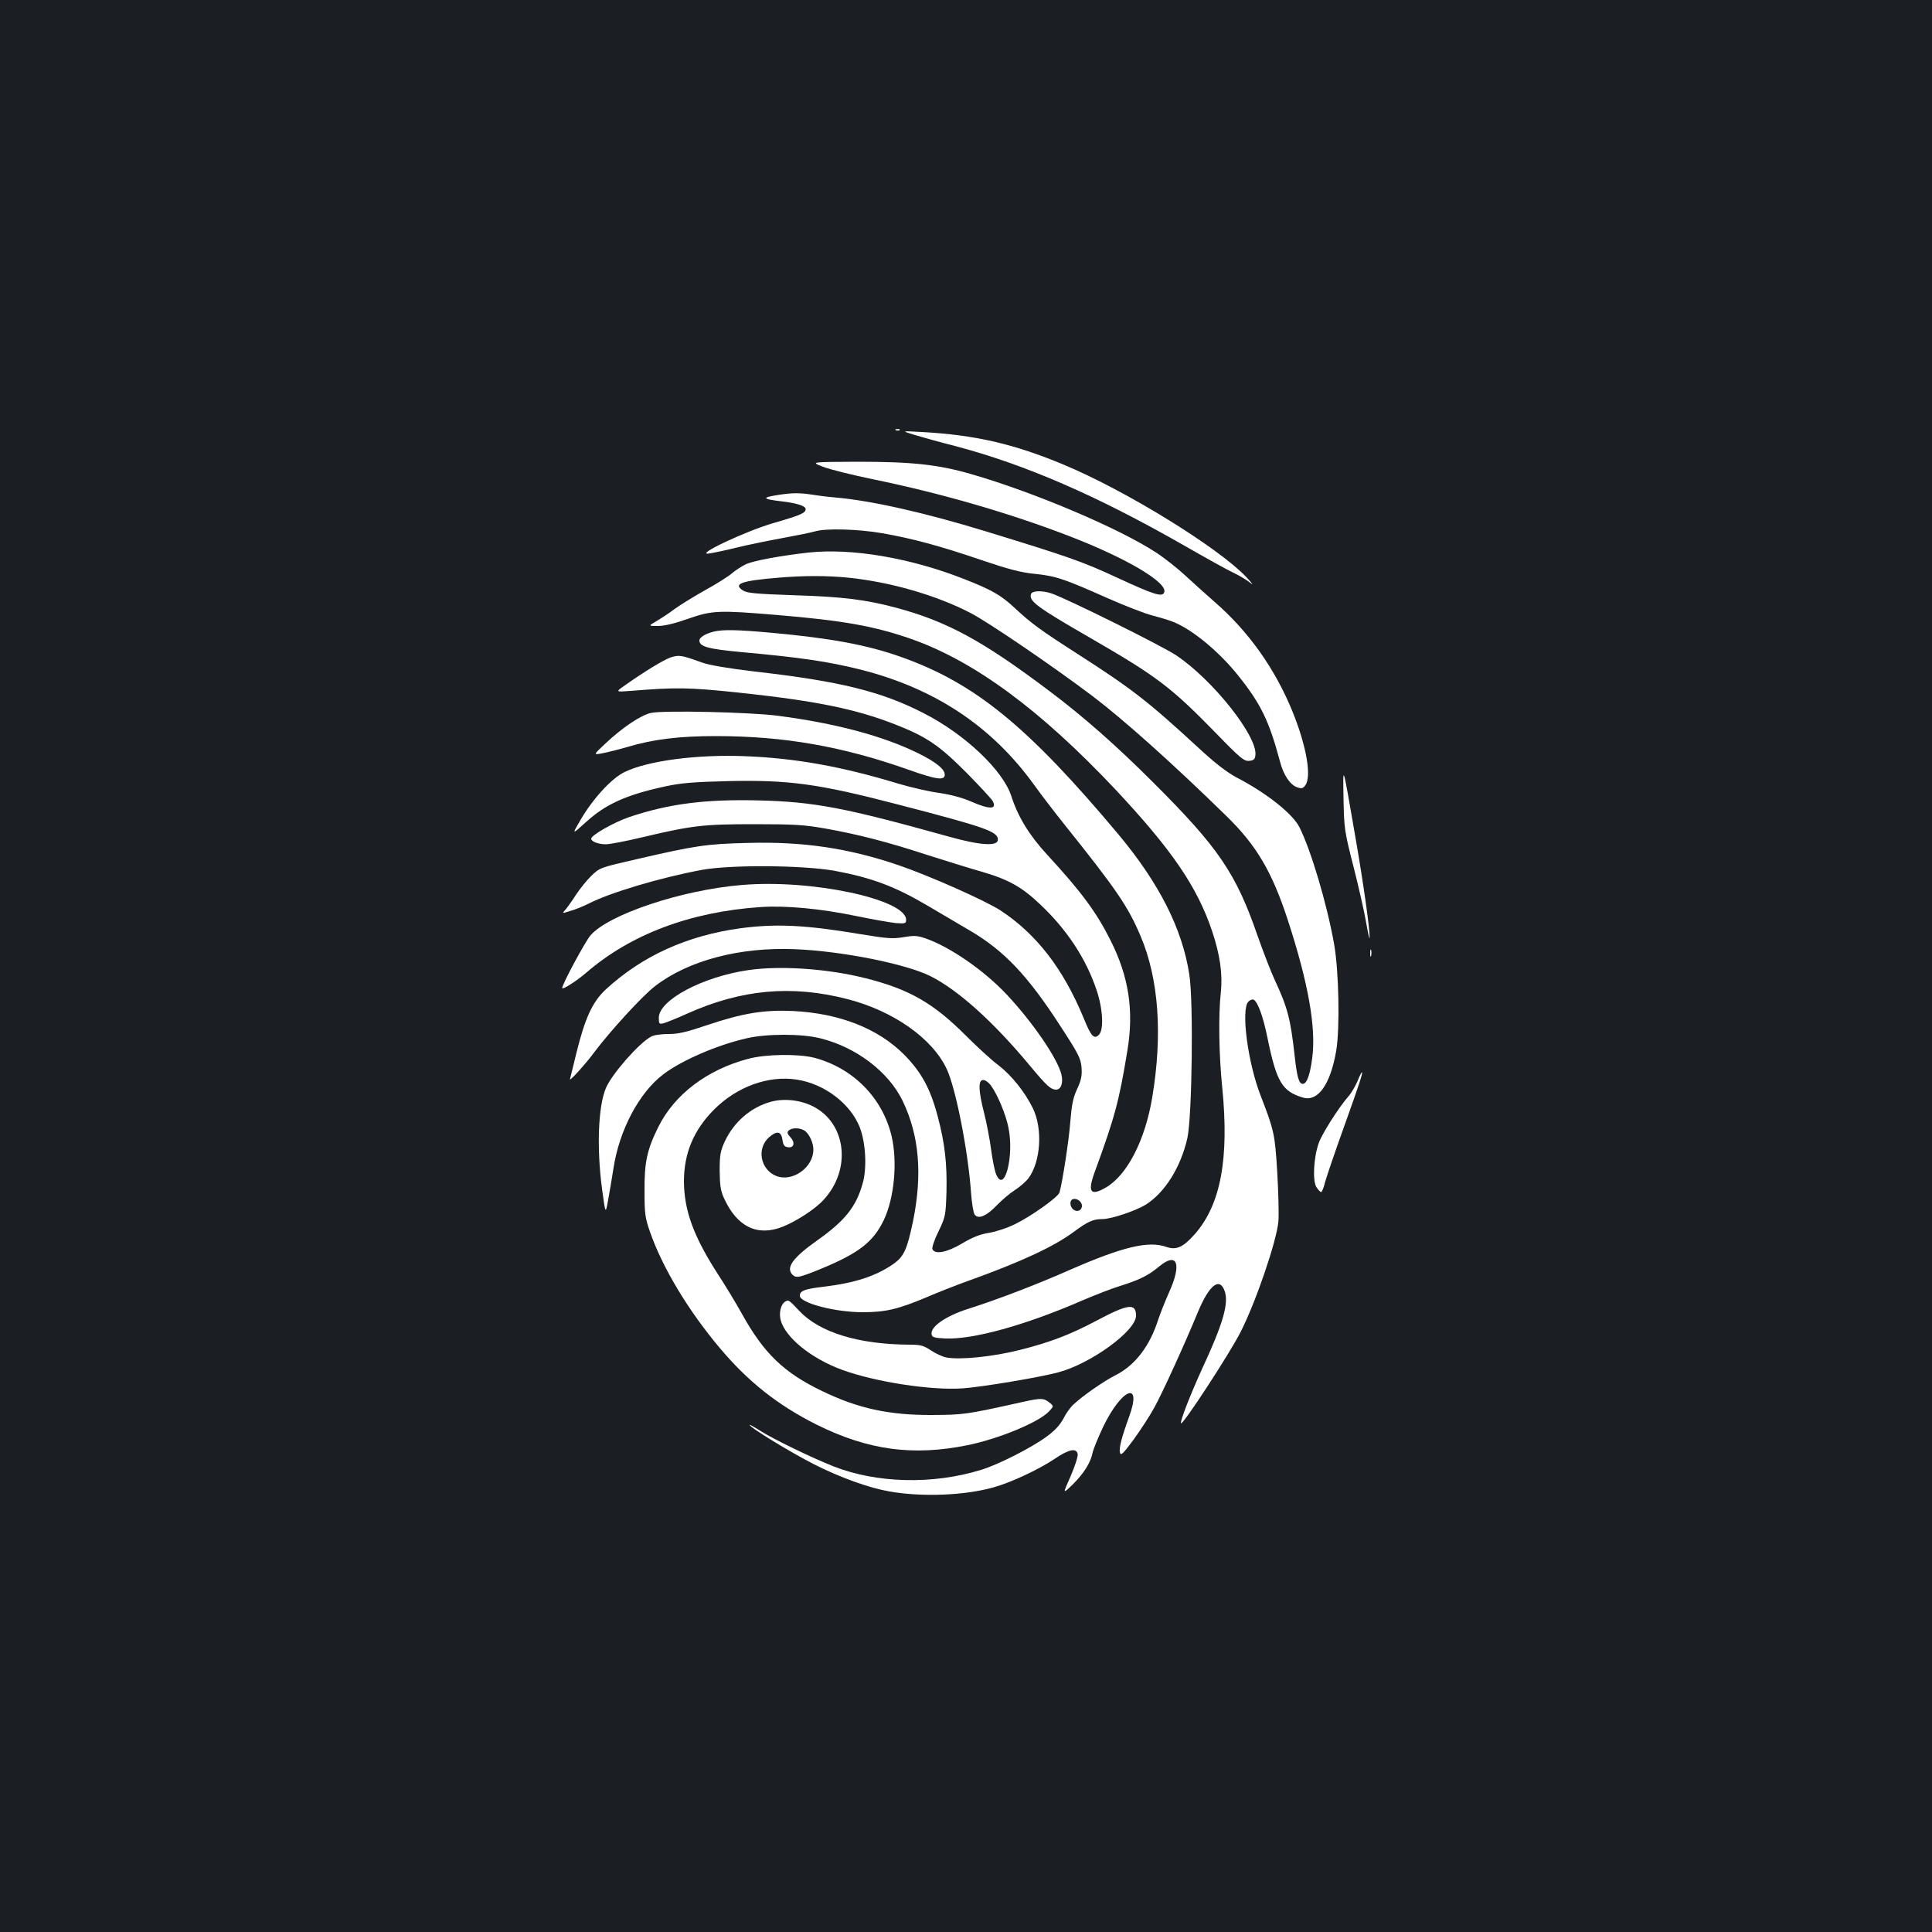 <?xml version="1.0" standalone="no"?>
<!DOCTYPE svg PUBLIC "-//W3C//DTD SVG 20010904//EN"
 "http://www.w3.org/TR/2001/REC-SVG-20010904/DTD/svg10.dtd">
<svg version="1.0" xmlns="http://www.w3.org/2000/svg"
 width="1000pt" height="1000pt" viewBox="0 0 1000 1000"
 preserveAspectRatio="xMidYMid meet">
<rect width="100%" height="100%" fill="#1b1f23"/>
<g transform="translate(0,1000) scale(0.1,-0.1)"
fill="#ffffff" stroke="none">
<path d="M4638 7773 c7 -3 16 -2 19 1 4 3 -2 6 -13 5 -11 0 -14 -3 -6 -6z"/>
<path d="M4730 7750 c36 -11 133 -38 215 -59 360 -95 730 -255 1183 -514 108
-62 223 -126 255 -141 32 -15 72 -39 90 -54 17 -14 7 0 -23 32 -146 153 -622
446 -940 579 -262 110 -464 156 -740 171 -105 6 -105 6 -40 -14z"/>
<path d="M4260 7584 c36 -14 153 -43 260 -65 347 -71 707 -175 1015 -294 298
-115 510 -241 491 -291 -10 -26 -51 -13 -246 77 -176 82 -251 108 -675 238
-316 97 -595 160 -781 176 -38 3 -100 11 -137 17 -50 7 -90 7 -154 -3 -93 -14
-90 -22 13 -34 79 -9 124 -24 124 -40 0 -20 -24 -31 -162 -71 -145 -41 -418
-170 -338 -159 25 4 88 17 140 30 52 13 158 35 235 49 77 14 156 30 175 36 56
16 219 12 347 -10 154 -27 297 -65 516 -140 133 -45 200 -63 270 -70 111 -11
155 -26 375 -124 93 -41 200 -83 238 -92 38 -10 88 -25 112 -35 99 -42 230
-151 328 -272 119 -148 163 -238 219 -448 18 -70 52 -121 89 -134 23 -8 30 -6
42 10 34 46 6 204 -66 382 -91 223 -229 417 -405 569 -43 38 -111 99 -151 136
-40 37 -107 90 -150 118 -192 126 -634 313 -957 406 -173 50 -306 64 -590 64
-242 -1 -242 -1 -177 -26z"/>
<path d="M4185 7140 c-142 -16 -279 -41 -321 -59 -22 -10 -56 -32 -75 -48 -18
-16 -81 -56 -138 -87 -57 -32 -129 -76 -159 -98 -30 -23 -74 -51 -96 -64 -41
-24 -41 -24 10 -24 33 0 87 13 155 37 125 44 160 45 459 20 345 -29 502 -57
693 -123 329 -115 671 -367 1061 -781 293 -313 423 -504 500 -733 41 -123 55
-222 45 -317 -13 -114 -10 -321 7 -489 37 -369 -7 -608 -141 -761 -61 -69 -96
-85 -148 -67 -92 33 -226 1 -502 -120 -170 -75 -368 -151 -525 -201 -116 -37
-196 -93 -188 -132 3 -15 14 -18 71 -21 144 -6 415 69 707 196 63 27 152 62
198 76 101 32 146 54 202 101 93 77 118 14 52 -132 -22 -49 -47 -113 -57 -143
-44 -138 -120 -237 -221 -288 -61 -31 -168 -105 -217 -151 -16 -14 -40 -47
-53 -74 -17 -32 -44 -62 -87 -93 -77 -57 -250 -145 -339 -172 -249 -77 -541
-70 -766 19 -113 45 -309 140 -375 182 -31 20 -57 34 -57 32 0 -13 210 -141
333 -204 137 -69 283 -122 392 -141 168 -29 385 -21 536 21 91 25 236 93 318
148 73 50 114 58 119 24 2 -13 -15 -64 -37 -115 -41 -92 -41 -92 10 -43 58 57
94 114 104 165 4 19 29 80 55 135 96 199 203 242 135 54 -40 -110 -54 -165
-48 -188 4 -17 16 -6 70 67 35 48 84 123 108 167 43 78 156 326 225 493 59
142 113 184 139 109 22 -62 -8 -168 -117 -402 -61 -134 -116 -275 -109 -282
10 -9 251 360 308 472 80 157 187 472 196 573 3 37 0 151 -6 254 -12 198 -16
216 -86 397 -67 172 -103 448 -63 487 9 9 21 13 28 9 21 -13 48 -87 70 -195
47 -230 76 -279 184 -311 78 -23 142 68 172 241 20 117 14 416 -11 555 -37
208 -120 486 -179 603 -35 70 -170 177 -324 257 -49 26 -111 73 -193 149 -268
247 -348 309 -628 489 -198 127 -244 161 -331 242 -70 65 -117 92 -260 148
-279 110 -584 161 -805 137z m206 -130 c216 -22 453 -90 631 -182 89 -45 429
-277 633 -431 161 -122 416 -350 688 -616 160 -155 240 -291 322 -541 107
-328 148 -559 127 -717 -12 -89 -28 -133 -49 -133 -20 0 -30 36 -42 146 -21
190 -37 251 -104 394 -19 41 -58 142 -87 224 -112 325 -202 458 -542 797 -188
188 -360 340 -540 475 -343 258 -525 357 -788 428 -158 42 -273 57 -527 65
-203 7 -246 11 -268 25 -52 34 -9 50 185 66 133 11 249 11 361 0z"/>
<path d="M5337 6926 c-14 -36 29 -68 303 -226 348 -201 420 -255 656 -497 125
-129 144 -144 170 -141 23 2 30 8 32 30 11 97 -220 389 -410 516 -71 48 -569
295 -647 321 -47 15 -98 14 -104 -3z"/>
<path d="M3695 6731 c-44 -11 -75 -30 -75 -46 0 -32 45 -44 215 -60 309 -28
452 -49 620 -91 382 -97 676 -291 895 -593 41 -57 111 -148 155 -203 274 -342
334 -430 399 -584 94 -222 114 -510 60 -834 -37 -222 -129 -401 -239 -466 -81
-47 -97 -25 -59 79 105 287 126 366 169 627 35 209 8 385 -88 575 -72 143
-149 248 -325 439 -94 102 -152 196 -187 304 -43 135 -241 322 -455 431 -218
112 -432 165 -872 215 -141 17 -237 33 -275 47 -108 39 -119 40 -162 26 -39
-14 -134 -72 -236 -144 -50 -35 -50 -35 30 -29 230 19 300 18 550 -8 404 -43
609 -84 817 -165 165 -65 227 -107 369 -249 69 -70 131 -137 137 -148 24 -44
-15 -45 -111 -3 -46 20 -105 36 -167 45 -52 7 -147 29 -211 48 -293 89 -533
132 -794 142 -248 10 -504 -24 -622 -82 -67 -32 -163 -137 -226 -244 -48 -82
-48 -82 25 -16 103 94 209 142 413 186 79 17 147 23 325 27 313 7 467 -14 870
-119 463 -120 525 -142 525 -184 0 -36 -91 -30 -255 16 -535 149 -694 180
-982 187 -278 7 -465 -17 -671 -86 -79 -27 -197 -94 -197 -112 0 -15 38 -29
76 -29 20 0 103 16 183 35 265 63 322 69 586 69 206 0 258 -3 370 -23 168 -30
319 -69 524 -136 91 -29 216 -68 276 -85 145 -42 212 -79 311 -173 137 -130
235 -278 290 -442 33 -98 38 -205 12 -231 -25 -25 -41 -8 -78 84 -107 259
-245 437 -432 560 -79 51 -367 179 -525 233 -260 89 -496 124 -783 116 -213
-5 -271 -14 -570 -83 -192 -44 -196 -45 -239 -87 -24 -23 -59 -67 -79 -97 -19
-30 -44 -65 -54 -77 -20 -22 -20 -22 24 -8 25 7 67 24 95 38 111 57 370 134
583 174 150 28 524 25 689 -4 193 -36 313 -81 481 -180 80 -47 180 -106 224
-132 173 -102 295 -230 462 -488 96 -147 108 -171 112 -218 3 -43 -1 -65 -23
-112 -21 -45 -28 -82 -35 -168 -7 -96 -41 -315 -56 -367 -7 -24 -143 -121
-228 -163 -39 -20 -100 -40 -136 -46 -47 -7 -86 -23 -140 -55 -79 -47 -142
-59 -154 -29 -3 8 11 50 32 92 36 75 37 82 41 206 3 144 -8 247 -45 387 -38
145 -85 231 -175 322 -135 135 -334 213 -574 225 -151 7 -260 -11 -445 -73
-106 -36 -149 -46 -199 -46 -36 0 -76 -5 -90 -13 -62 -32 -205 -195 -235 -267
-40 -95 -48 -309 -20 -521 18 -132 18 -132 31 -62 7 39 20 113 28 166 30 199
133 394 259 489 95 72 278 151 431 186 105 24 283 24 380 0 187 -46 355 -174
428 -326 85 -178 102 -378 53 -620 -31 -148 -47 -184 -103 -223 -91 -63 -200
-98 -360 -117 -99 -12 -123 -21 -123 -47 0 -37 181 -85 325 -85 120 0 184 16
330 77 58 25 154 63 213 84 276 99 446 178 550 255 73 54 100 66 148 66 46 0
173 43 225 75 99 63 181 194 215 345 24 111 32 703 10 845 -36 236 -155 472
-366 725 -469 560 -743 784 -1127 920 -175 62 -363 97 -673 125 -176 16 -247
17 -295 6z m1905 -2972 c0 -25 -25 -35 -45 -19 -18 15 -20 47 -2 53 20 7 47
-12 47 -34z"/>
<path d="M3370 6310 c-52 -11 -148 -75 -237 -159 -62 -58 -62 -58 -20 -51 23
4 83 19 132 33 137 41 270 57 460 57 354 0 656 -53 1003 -176 138 -49 182 -55
182 -24 0 29 -45 65 -135 110 -184 91 -432 157 -735 196 -145 18 -583 28 -650
14z"/>
<path d="M6954 5865 c3 -153 5 -168 50 -344 26 -102 56 -232 66 -290 10 -58
19 -97 19 -86 2 44 -32 283 -74 525 -67 387 -64 377 -61 195z"/>
<path d="M3836 5419 c-310 -26 -688 -153 -780 -261 -28 -33 -146 -252 -146
-272 0 -11 74 36 124 79 230 199 538 315 901 340 131 9 314 -8 500 -47 83 -17
174 -33 203 -36 47 -3 52 -2 52 17 0 107 -495 212 -854 180z"/>
<path d="M3830 5195 c-274 -38 -504 -142 -692 -314 -70 -64 -109 -147 -154
-329 -18 -75 -34 -138 -34 -138 -2 -13 83 81 127 141 81 108 250 293 315 342
172 132 438 202 723 190 245 -10 574 -76 702 -140 144 -73 324 -235 513 -462
88 -106 108 -124 136 -125 26 0 38 35 28 78 -20 83 -148 270 -283 414 -118
126 -298 250 -424 292 -40 14 -59 14 -112 5 -54 -9 -83 -7 -216 15 -291 49
-443 56 -629 31z"/>
<path d="M7092 5065 c0 -16 2 -22 5 -12 2 9 2 23 0 30 -3 6 -5 -1 -5 -18z"/>
<path d="M3875 4979 c-237 -34 -465 -155 -465 -247 0 -32 2 -34 26 -28 14 4
69 26 122 50 279 125 539 149 827 75 239 -61 443 -205 516 -364 47 -102 110
-424 125 -638 4 -53 12 -105 19 -114 19 -25 60 -8 113 47 26 27 68 63 93 79
26 16 58 44 72 62 64 86 75 256 23 363 -42 85 -111 171 -179 223 -34 25 -110
95 -169 154 -166 166 -290 238 -515 295 -196 50 -441 67 -608 43z m1255 -599
c35 -49 77 -151 90 -218 30 -150 -22 -343 -64 -240 -8 18 -19 76 -26 128 -7
52 -23 137 -36 188 -30 117 -32 172 -5 172 11 0 29 -13 41 -30z"/>
<path d="M3874 4520 c-213 -56 -383 -184 -467 -354 -58 -117 -72 -181 -71
-331 0 -115 3 -139 28 -210 64 -185 199 -410 364 -605 145 -172 298 -293 497
-393 267 -133 500 -165 784 -107 162 33 369 119 421 175 25 27 25 27 1 46 -28
23 -45 23 -131 4 -301 -67 -311 -68 -475 -69 -224 -1 -384 34 -570 124 -198
95 -302 196 -415 400 -29 52 -83 142 -121 200 -129 199 -178 334 -179 485 0
145 50 265 155 371 118 119 282 179 429 156 144 -22 279 -125 327 -249 30 -80
37 -210 14 -289 -34 -121 -92 -193 -236 -295 -126 -89 -163 -141 -127 -177 19
-19 36 -15 153 33 192 80 266 138 320 251 54 115 71 299 40 433 -47 199 -200
353 -400 406 -83 21 -250 19 -341 -5z"/>
<path d="M7026 4403 c-11 -25 -31 -60 -46 -77 -53 -61 -137 -194 -154 -242
-27 -75 -33 -197 -12 -229 9 -14 20 -25 24 -25 5 0 14 24 21 53 8 28 51 156
97 283 80 224 100 284 93 284 -2 0 -13 -21 -23 -47z"/>
<path d="M3989 4297 c-104 -29 -190 -104 -238 -206 -22 -48 -26 -69 -26 -151
1 -76 5 -105 23 -143 67 -147 172 -198 302 -147 73 29 173 94 215 142 143 157
115 394 -56 481 -66 34 -152 43 -220 24z m172 -147 c25 -14 49 -62 49 -100 0
-94 -110 -171 -194 -136 -81 34 -100 142 -36 199 41 36 64 32 70 -13 4 -27 10
-36 28 -38 32 -5 39 24 13 52 -16 17 -18 25 -9 34 15 15 53 16 79 2z"/>
<path d="M4063 3262 c-22 -14 -32 -58 -22 -96 25 -90 159 -198 317 -256 172
-63 463 -108 627 -96 97 7 392 56 490 82 169 44 405 215 405 294 0 67 -41 61
-205 -26 -138 -73 -238 -111 -395 -151 -139 -35 -310 -53 -383 -39 -19 4 -54
20 -78 36 -37 25 -54 30 -109 30 -266 1 -467 63 -572 174 -56 59 -56 60 -75
48z"/>
</g>
</svg>
